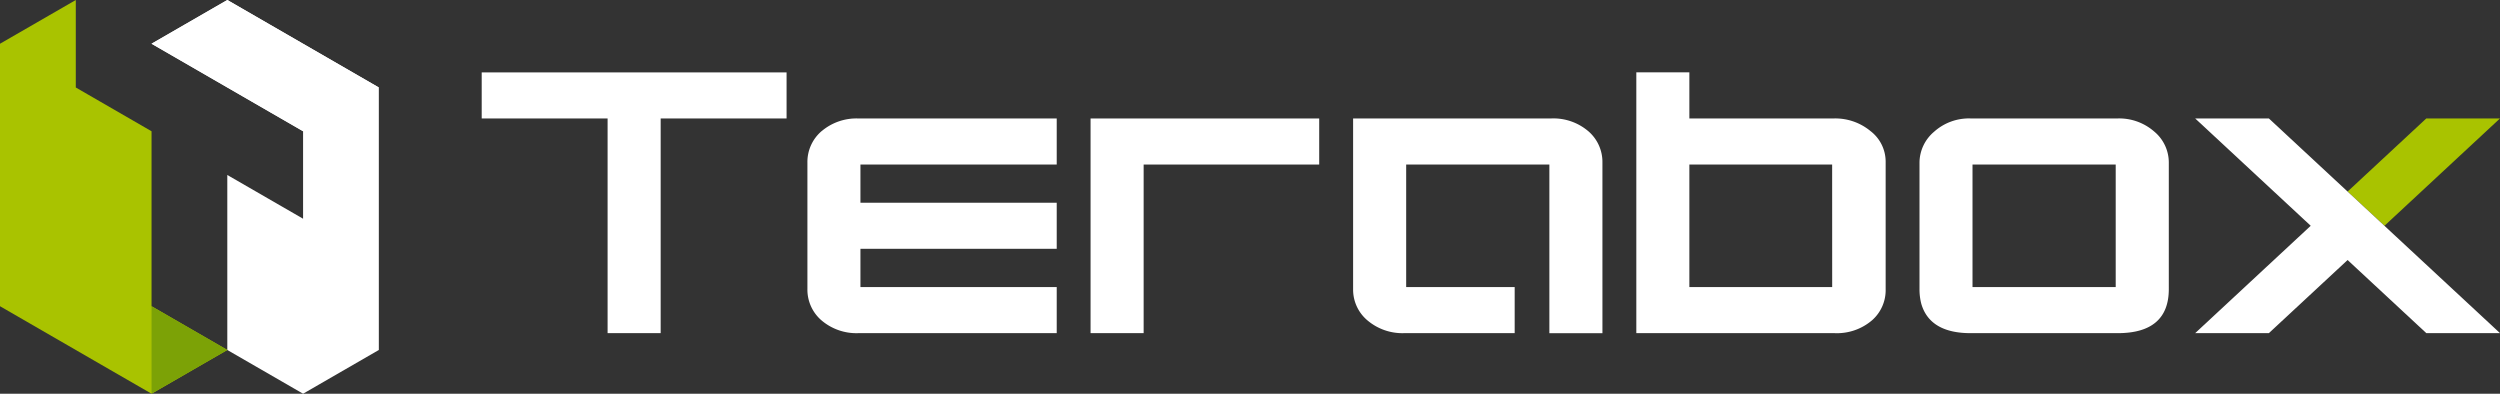 <svg xmlns="http://www.w3.org/2000/svg" width="214.744" height="33.819" viewBox="0 0 214.744 33.819">
  <rect x="0" y="0" width="214.744" height="33.819" fill="#333333" stroke="none"/>
  <defs>
    <style>
      .cls-1 {
        fill: #a9c300;
      }

      .cls-2 {
        fill: #fff;
      }

      .cls-3 {
        fill: #7ca206;
      }
    </style>
  </defs>
  <g id="组_8001" data-name="组 8001" transform="translate(1894.399 -968.289)">
    <path id="路径_17178" data-name="路径 17178" class="cls-1" d="M13.017,318.162V303.132l-4.444-2.567L6.51,299.374v-7.515L0,295.615H0v22.546l9.35,5.4,3.668,2.116,6.509-3.757Z" transform="translate(-1894.399 676.431)"/>
    <path id="路径_17179" data-name="路径 17179" class="cls-2" d="M31.519,293.976l-3.667-2.118-6.509,3.757,10.175,5.875,2.842,1.642v7.514l-6.509-3.758V321.92l6.509,3.757,6.507-3.757V299.374Z" transform="translate(-1902.725 676.431)"/>
    <path id="路径_17180" data-name="路径 17180" class="cls-1" d="M343.73,308.539H337.4l-6.76,6.28,3.167,2.94Z" transform="translate(-2023.385 669.923)"/>
    <path id="路径_17181" data-name="路径 17181" class="cls-2" d="M67.844,306.008H78.658V324.45h4.559V306.008H94.032v-3.957H67.844Z" transform="translate(-1920.866 672.455)"/>
    <path id="路径_17182" data-name="路径 17182" class="cls-2" d="M114.956,309.614a3.477,3.477,0,0,0-1.237,2.707V323.2a3.475,3.475,0,0,0,1.237,2.707,4.621,4.621,0,0,0,3.143,1.075h17.035v-3.958h-16.86v-3.285h16.86v-3.958h-16.86V312.5h16.86v-3.958H118.1a4.621,4.621,0,0,0-3.143,1.075" transform="translate(-1938.763 669.924)"/>
    <path id="路径_17183" data-name="路径 17183" class="cls-2" d="M335.355,326.981l-9.928-9.221h0l-9.926-9.22h-6.331l9.926,9.22-9.926,9.222h6.33l6.764-6.281,6.762,6.281Z" transform="translate(-2015.01 669.923)"/>
    <path id="路径_17184" data-name="路径 17184" class="cls-2" d="M250.564,307.081a4.739,4.739,0,0,0-3.1-1.073H235.019v-3.958h-4.556v22.4h17a4.635,4.635,0,0,0,3.272-1.125,3.443,3.443,0,0,0,1.145-2.657V309.7a3.307,3.307,0,0,0-1.314-2.616m-3.279,13.411H235.019V309.964h12.265Z" transform="translate(-1984.306 672.455)"/>
    <path id="路径_17185" data-name="路径 17185" class="cls-2" d="M290.487,309.646a4.57,4.57,0,0,0-3.107-1.107H274.729a4.475,4.475,0,0,0-3.129,1.142,3.5,3.5,0,0,0-1.254,2.64V323.2a4.98,4.98,0,0,0,.152,1.25c.48,1.678,1.9,2.532,4.231,2.532h12.651c2.909,0,4.381-1.272,4.381-3.781V312.321a3.458,3.458,0,0,0-1.275-2.675M287.2,323.024H274.9V312.5h12.3Z" transform="translate(-1999.865 669.924)"/>
    <path id="路径_17186" data-name="路径 17186" class="cls-2" d="M153.6,308.539v18.442h4.559V312.5h15.08v-3.957H153.6Z" transform="translate(-1954.322 669.923)"/>
    <path id="路径_17187" data-name="路径 17187" class="cls-2" d="M210.753,309.614a4.618,4.618,0,0,0-3.141-1.075H190.576V323.2a3.447,3.447,0,0,0,1.257,2.707,4.641,4.641,0,0,0,3.126,1.075h9.495v-3.958h-9.32V312.5h12.3v14.485h4.558V312.32a3.478,3.478,0,0,0-1.239-2.707" transform="translate(-1968.746 669.924)"/>
    <path id="路径_17188" data-name="路径 17188" class="cls-2" d="M34.361,303.132l6.507-3.758-9.35-5.4-3.667-2.117-6.509,3.756,10.175,5.876Z" transform="translate(-1902.725 676.431)"/>
    <path id="路径_17189" data-name="路径 17189" class="cls-3" d="M21.344,334.988V342.5l6.509-3.757Z" transform="translate(-1902.725 659.606)"/>
  </g>
</svg>
